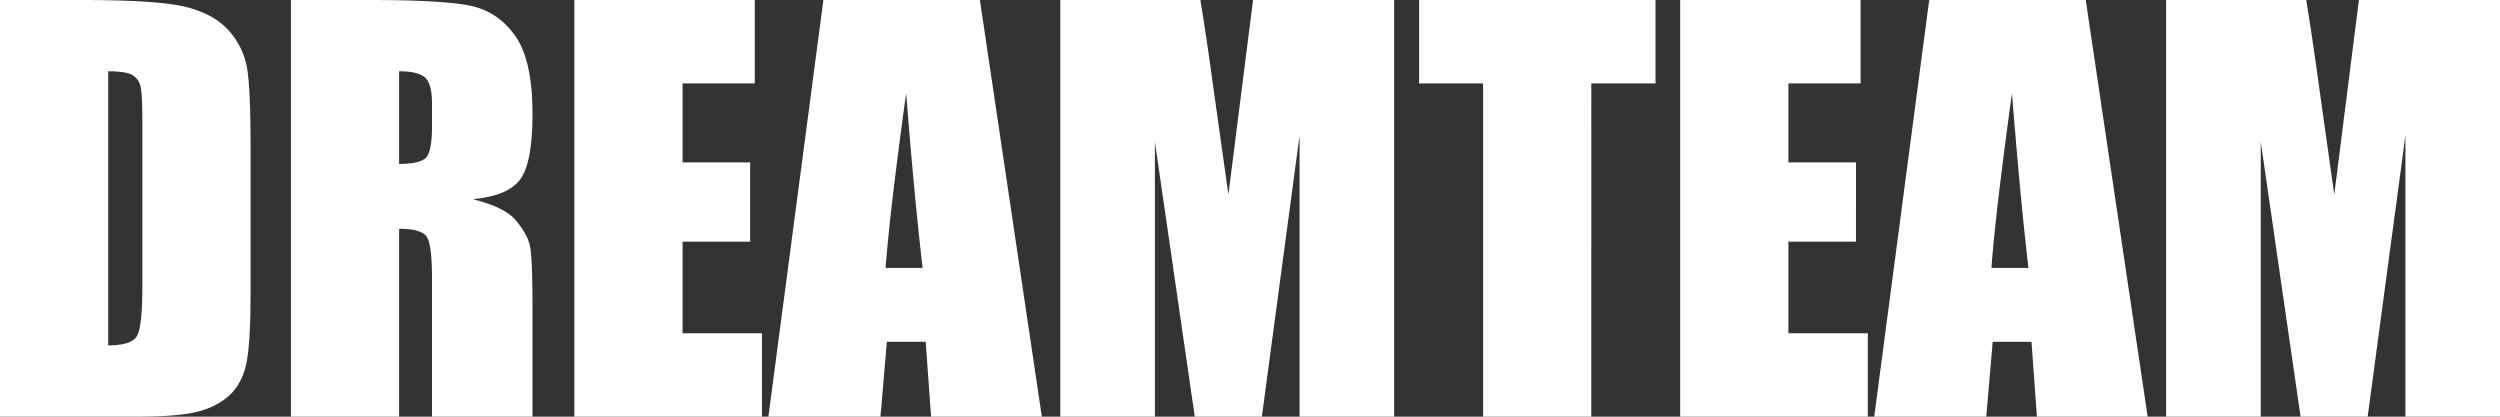 <svg xmlns="http://www.w3.org/2000/svg" width="120" height="20" viewBox="0 0 120 20">
    <rect x="0" y="0" width="120" height="20" fill="#333333" stroke="none"/>
    <path fill="#FFF" fill-rule="nonzero" d="M6.55 20c1.242 0 2.171-.068 2.788-.204.617-.136 1.135-.375 1.554-.716.42-.342.714-.816.882-1.421.169-.605.253-1.806.253-3.6V7.053c0-1.894-.057-3.165-.173-3.811a3.6 3.6 0 0 0-.863-1.76C10.531.954 9.858.575 8.974.345 8.09.116 6.394 0 3.886 0H0v20h6.55zm-1.357-3.422V3.422c.568 0 .954.06 1.16.179.205.12.337.307.395.562.057.255.086.836.086 1.742v7.77c0 1.334-.086 2.152-.26 2.452-.172.3-.632.451-1.38.451zM19.157 20v-9.018c.716 0 1.158.128 1.326.383.169.255.253.918.253 1.989V20h4.823v-5.275c0-1.614-.043-2.6-.13-2.958-.086-.359-.306-.752-.66-1.18-.353-.428-1.044-.77-2.072-1.026 1.135-.107 1.896-.428 2.282-.963.387-.535.58-1.581.58-3.138 0-1.705-.273-2.946-.82-3.724C24.192.957 23.485.474 22.617.284 21.75.094 20.09 0 17.64 0h-3.676v20h5.193zm0-12.13V3.421c.6 0 1.014.099 1.24.296.226.198.339.614.339 1.248v1.1c0 .88-.117 1.402-.352 1.562-.234.16-.643.241-1.227.241zM36.575 20v-4.002h-3.812V11.6h3.244V7.795h-3.244V4.002h3.466V0h-8.66v20h9.006zm5.687 0l.308-3.595h1.863L44.692 20h5.316L47.035 0h-7.512l-2.64 20h5.379zm2.023-7.14h-1.777c.132-1.77.46-4.567.987-8.388.263 3.327.526 6.123.79 8.388zM55.435 20V6.807L57.349 20h3.22L62.38 6.498V20h4.54V0h-6.773l-1.184 9.34-.716-5.09c-.222-1.631-.431-3.048-.629-4.25h-6.723v20h4.54zm20.947 0V4.002h3.083V0H68.117v4.002h3.071V20h5.194zm13.273 0v-4.002h-3.812V11.6h3.244V7.795h-3.244V4.002h3.466V0h-8.66v20h9.006zm5.686 0l.309-3.595h1.862l.26 3.595h5.316l-2.973-20h-7.512l-2.64 20h5.378zm2.023-7.14h-1.776c.132-1.77.46-4.567.987-8.388.263 3.327.526 6.123.79 8.388zM108.516 20V6.807L110.428 20h3.22l1.813-13.502V20H120V0h-6.772l-1.184 9.34-.716-5.09c-.222-1.631-.432-3.048-.629-4.25h-6.723v20h4.54z"/>
</svg>
